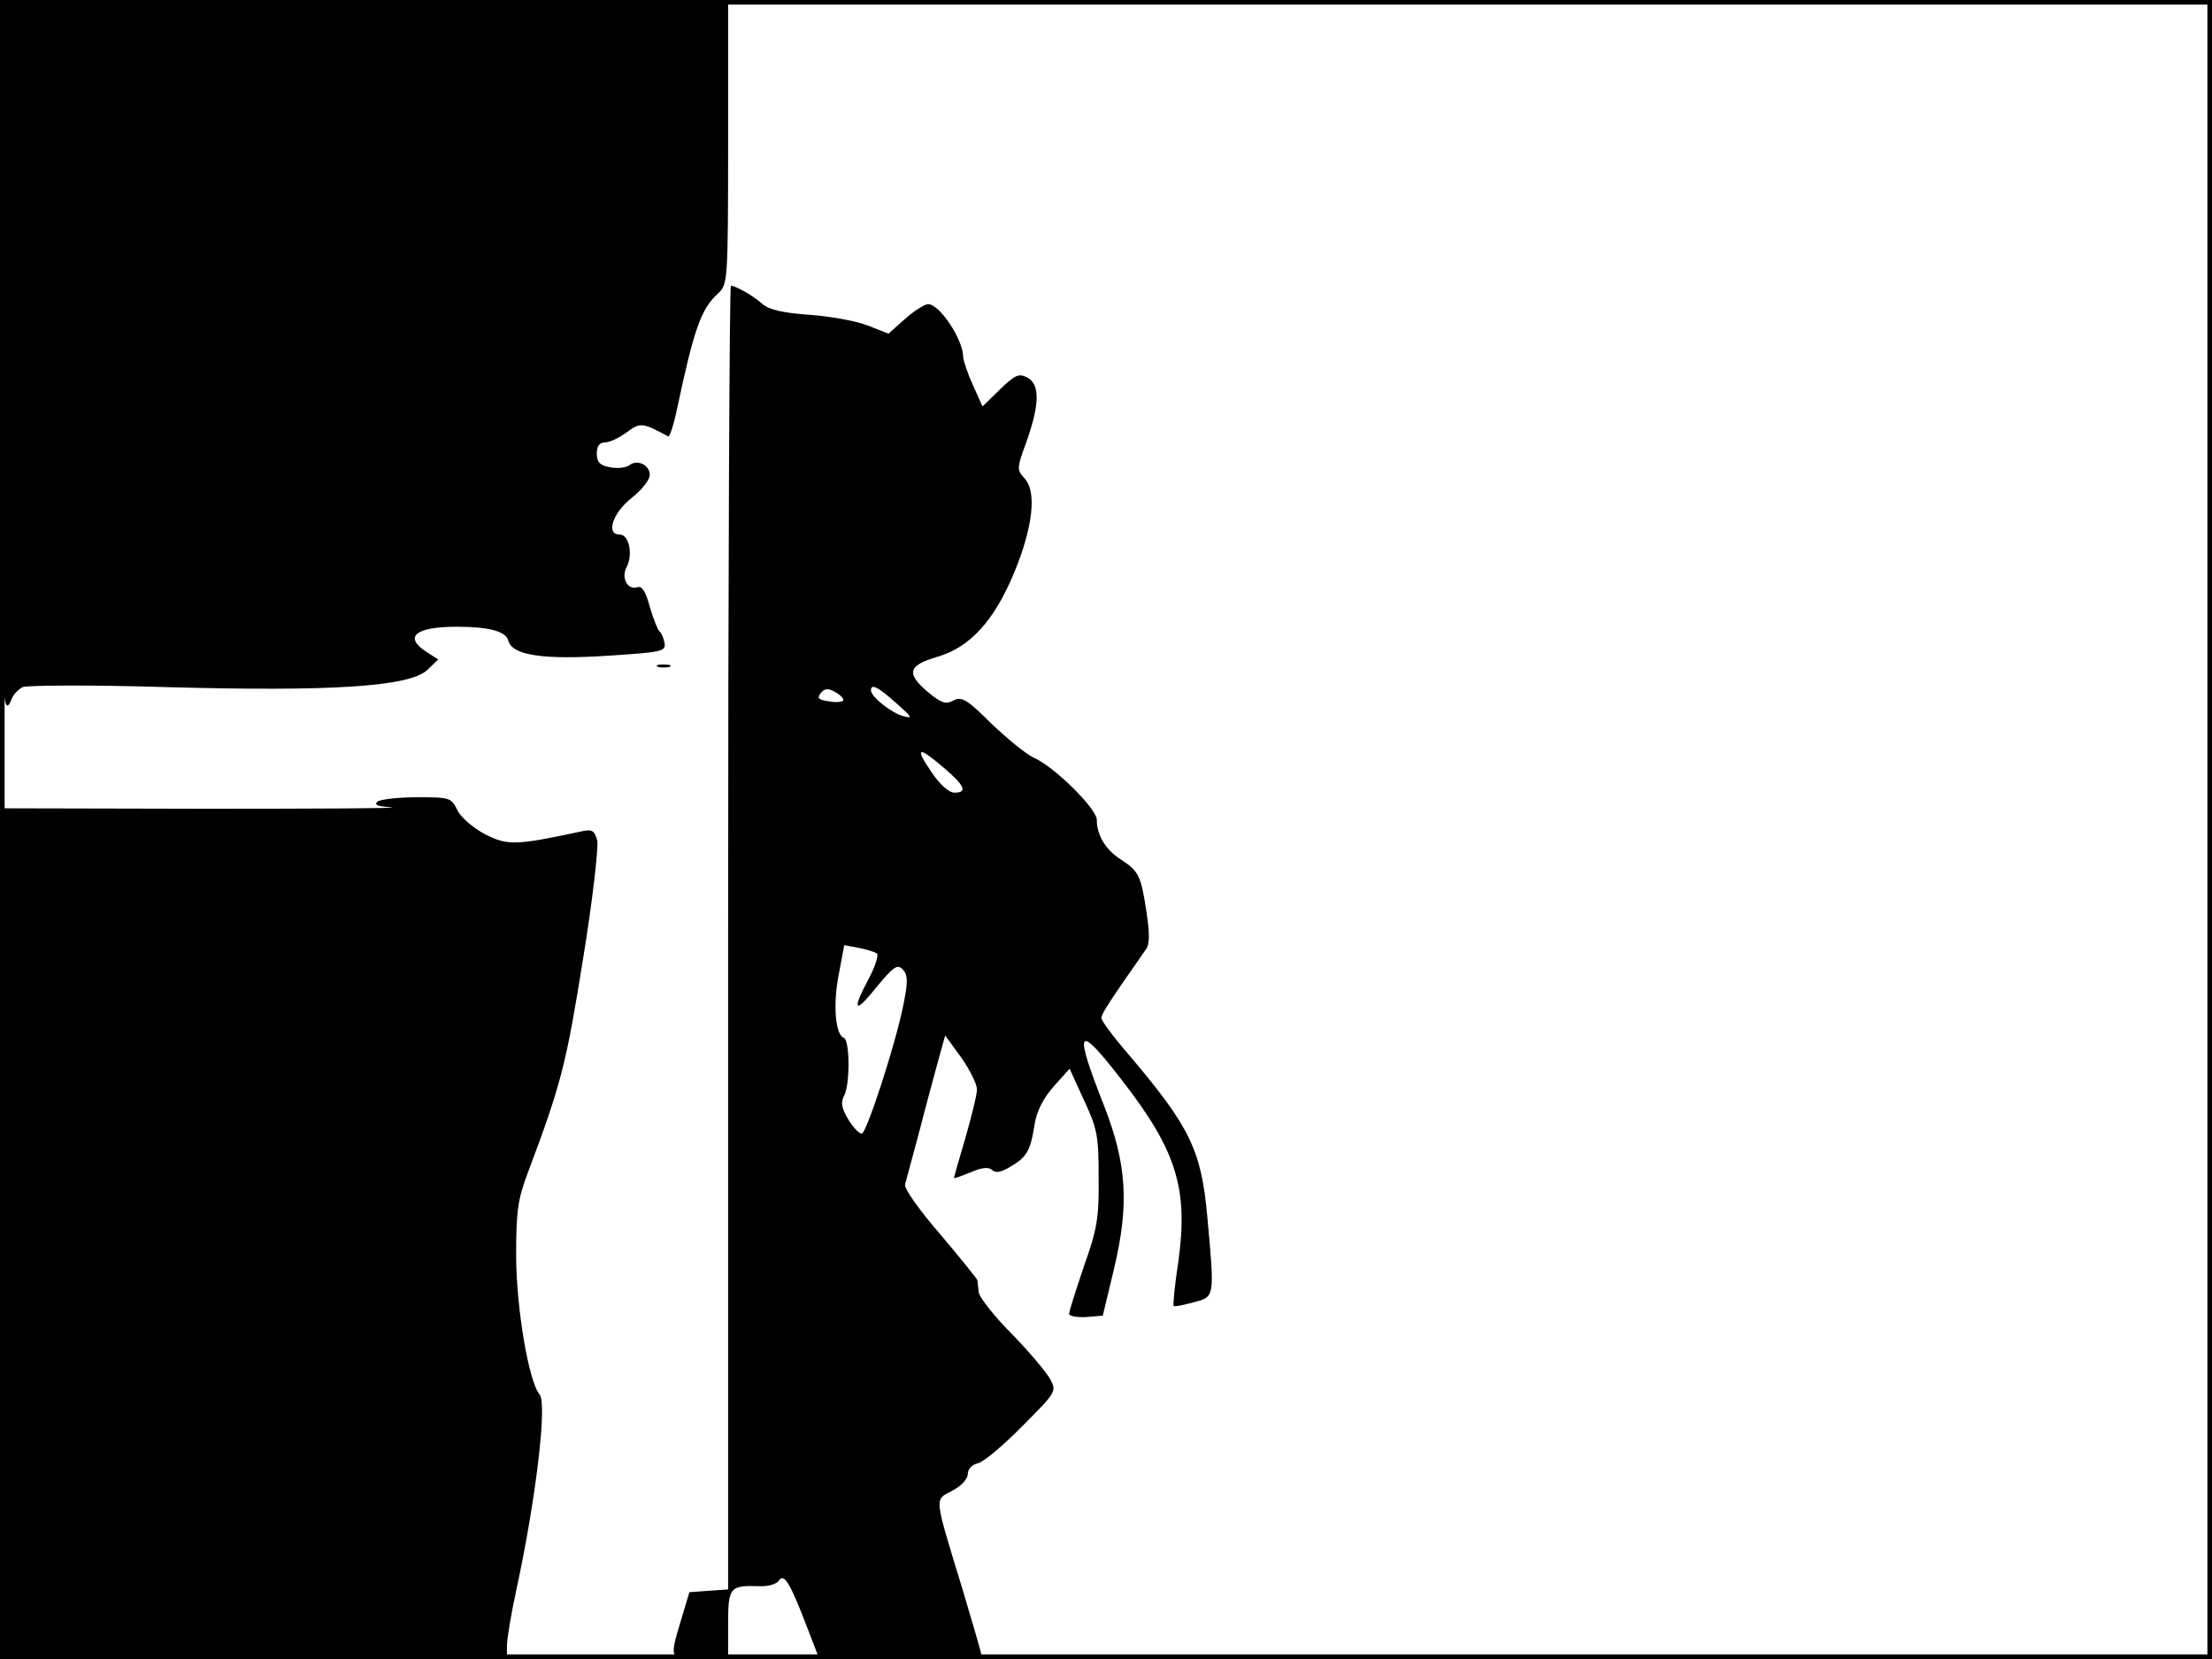 <?xml version="1.0" standalone="no"?>
<!DOCTYPE svg PUBLIC "-//W3C//DTD SVG 20010904//EN"
 "http://www.w3.org/TR/2001/REC-SVG-20010904/DTD/svg10.dtd">
<svg version="1.0" xmlns="http://www.w3.org/2000/svg"
 width="480pt" height="360pt" viewBox="0 0 480 360"
 preserveAspectRatio="xMidYMid meet">
<rect width="1" height="360" fill="#000000"/>
<rect x="479" width="1" height="360" fill="#000000"/>
<rect width="480" height="1" fill="#000000"/>
<rect y="359" width="480" height="1" fill="#000000"/>
<g transform="translate(0,360) scale(0.1,-0.1)"
fill="#000000" stroke="none">
<path d="M0 2835 c0 -726 3 -811 26 -750 4 9 14 19 23 24 9 4 149 5 311 0 361
-10 528 1 567 37 l24 23 -25 16 c-51 33 -25 55 65 55 70 0 107 -10 112 -30 8
-32 75 -42 215 -33 119 8 127 9 124 28 -2 11 -7 22 -11 25 -4 3 -13 27 -21 53
-8 32 -17 46 -26 43 -22 -8 -37 20 -24 44 14 27 5 70 -15 70 -31 0 -16 46 25
79 22 17 40 40 40 50 0 23 -28 35 -45 21 -7 -5 -25 -7 -41 -4 -22 4 -29 11
-29 30 0 16 6 24 18 24 10 0 31 10 47 22 30 22 34 21 90 -9 3 -2 12 25 19 59
37 174 52 218 90 252 20 19 21 27 21 328 l0 308 -790 0 -790 0 0 -765z"/>
<path d="M1580 1566 l0 -1415 -42 -3 -42 -3 -18 -60 c-26 -87 -26 -85 42 -85
l60 0 0 74 c0 82 3 86 68 84 19 -1 38 5 42 12 11 17 24 -4 59 -95 l27 -70 177
-3 c97 -1 177 1 177 5 0 5 -19 69 -41 143 -63 207 -62 194 -23 215 20 10 34
26 34 36 0 11 9 21 23 24 12 3 56 40 96 81 73 73 74 75 60 101 -8 15 -45 59
-83 98 -38 38 -70 79 -72 90 -1 11 -3 23 -3 27 -1 3 -37 48 -81 100 -46 53
-79 100 -76 108 2 8 16 60 31 115 14 55 33 124 41 154 l15 54 35 -48 c19 -27
34 -58 34 -69 0 -12 -12 -59 -25 -105 -14 -47 -25 -86 -25 -87 0 -2 16 4 36
12 25 11 40 12 47 5 7 -7 19 -5 39 7 36 21 44 34 53 92 5 30 19 57 42 83 l34
38 31 -68 c29 -62 32 -77 32 -168 1 -87 -3 -112 -32 -193 -17 -51 -32 -97 -32
-103 0 -5 17 -8 37 -7 l36 3 24 100 c34 142 28 229 -21 355 -67 170 -59 182
37 58 120 -154 146 -237 124 -396 -8 -51 -12 -94 -10 -96 2 -2 21 2 43 8 46
12 46 9 30 184 -13 146 -37 196 -172 355 -32 37 -58 72 -58 78 0 9 17 35 96
148 9 11 9 34 2 81 -12 80 -17 90 -56 115 -33 21 -52 53 -52 86 0 24 -91 114
-135 134 -17 7 -58 41 -93 74 -54 54 -65 60 -83 51 -16 -9 -26 -6 -54 17 -50
42 -45 59 20 78 70 21 122 77 166 183 40 97 49 174 23 203 -18 20 -18 22 4 82
28 80 29 123 1 138 -18 9 -26 6 -59 -26 l-38 -37 -21 47 c-12 26 -21 54 -21
61 0 37 -51 114 -76 114 -7 0 -30 -14 -50 -32 l-36 -32 -46 18 c-26 10 -83 20
-127 23 -56 4 -86 11 -100 23 -20 18 -59 40 -69 40 -3 0 -6 -636 -6 -1414z
m250 515 c0 -4 -14 -6 -30 -3 -24 3 -28 7 -19 18 8 10 16 11 30 3 10 -5 19
-13 19 -18z m115 -7 c34 -30 37 -34 15 -28 -26 7 -70 42 -70 56 0 15 15 8 55
-28z m103 -140 c46 -39 52 -54 23 -54 -12 0 -32 18 -50 45 -37 54 -29 57 27 9z
m-145 -403 c4 -4 -4 -29 -18 -55 -33 -62 -32 -76 3 -35 53 65 59 69 73 53 9
-11 9 -27 0 -71 -17 -88 -81 -283 -91 -283 -6 0 -19 14 -30 32 -14 24 -16 36
-8 51 13 25 12 121 -1 125 -18 6 -24 71 -11 137 l12 64 32 -6 c17 -3 34 -9 39
-12z"/>
<path d="M1428 2153 c6 -2 18 -2 25 0 6 3 1 5 -13 5 -14 0 -19 -2 -12 -5z"/>
<path d="M820 1861 c-10 -7 -1 -11 30 -13 25 -2 -156 -3 -402 -3 l-448 1 0
-923 0 -923 550 0 550 0 0 28 c0 15 9 69 20 120 42 193 68 406 51 426 -24 28
-51 190 -51 303 0 96 4 122 26 180 72 191 83 236 119 461 21 128 34 244 31
258 -6 22 -11 25 -34 20 -144 -31 -161 -31 -210 -6 -26 14 -53 37 -60 53 -13
26 -16 27 -85 27 -40 0 -79 -4 -87 -9z"/>
</g>
</svg>
